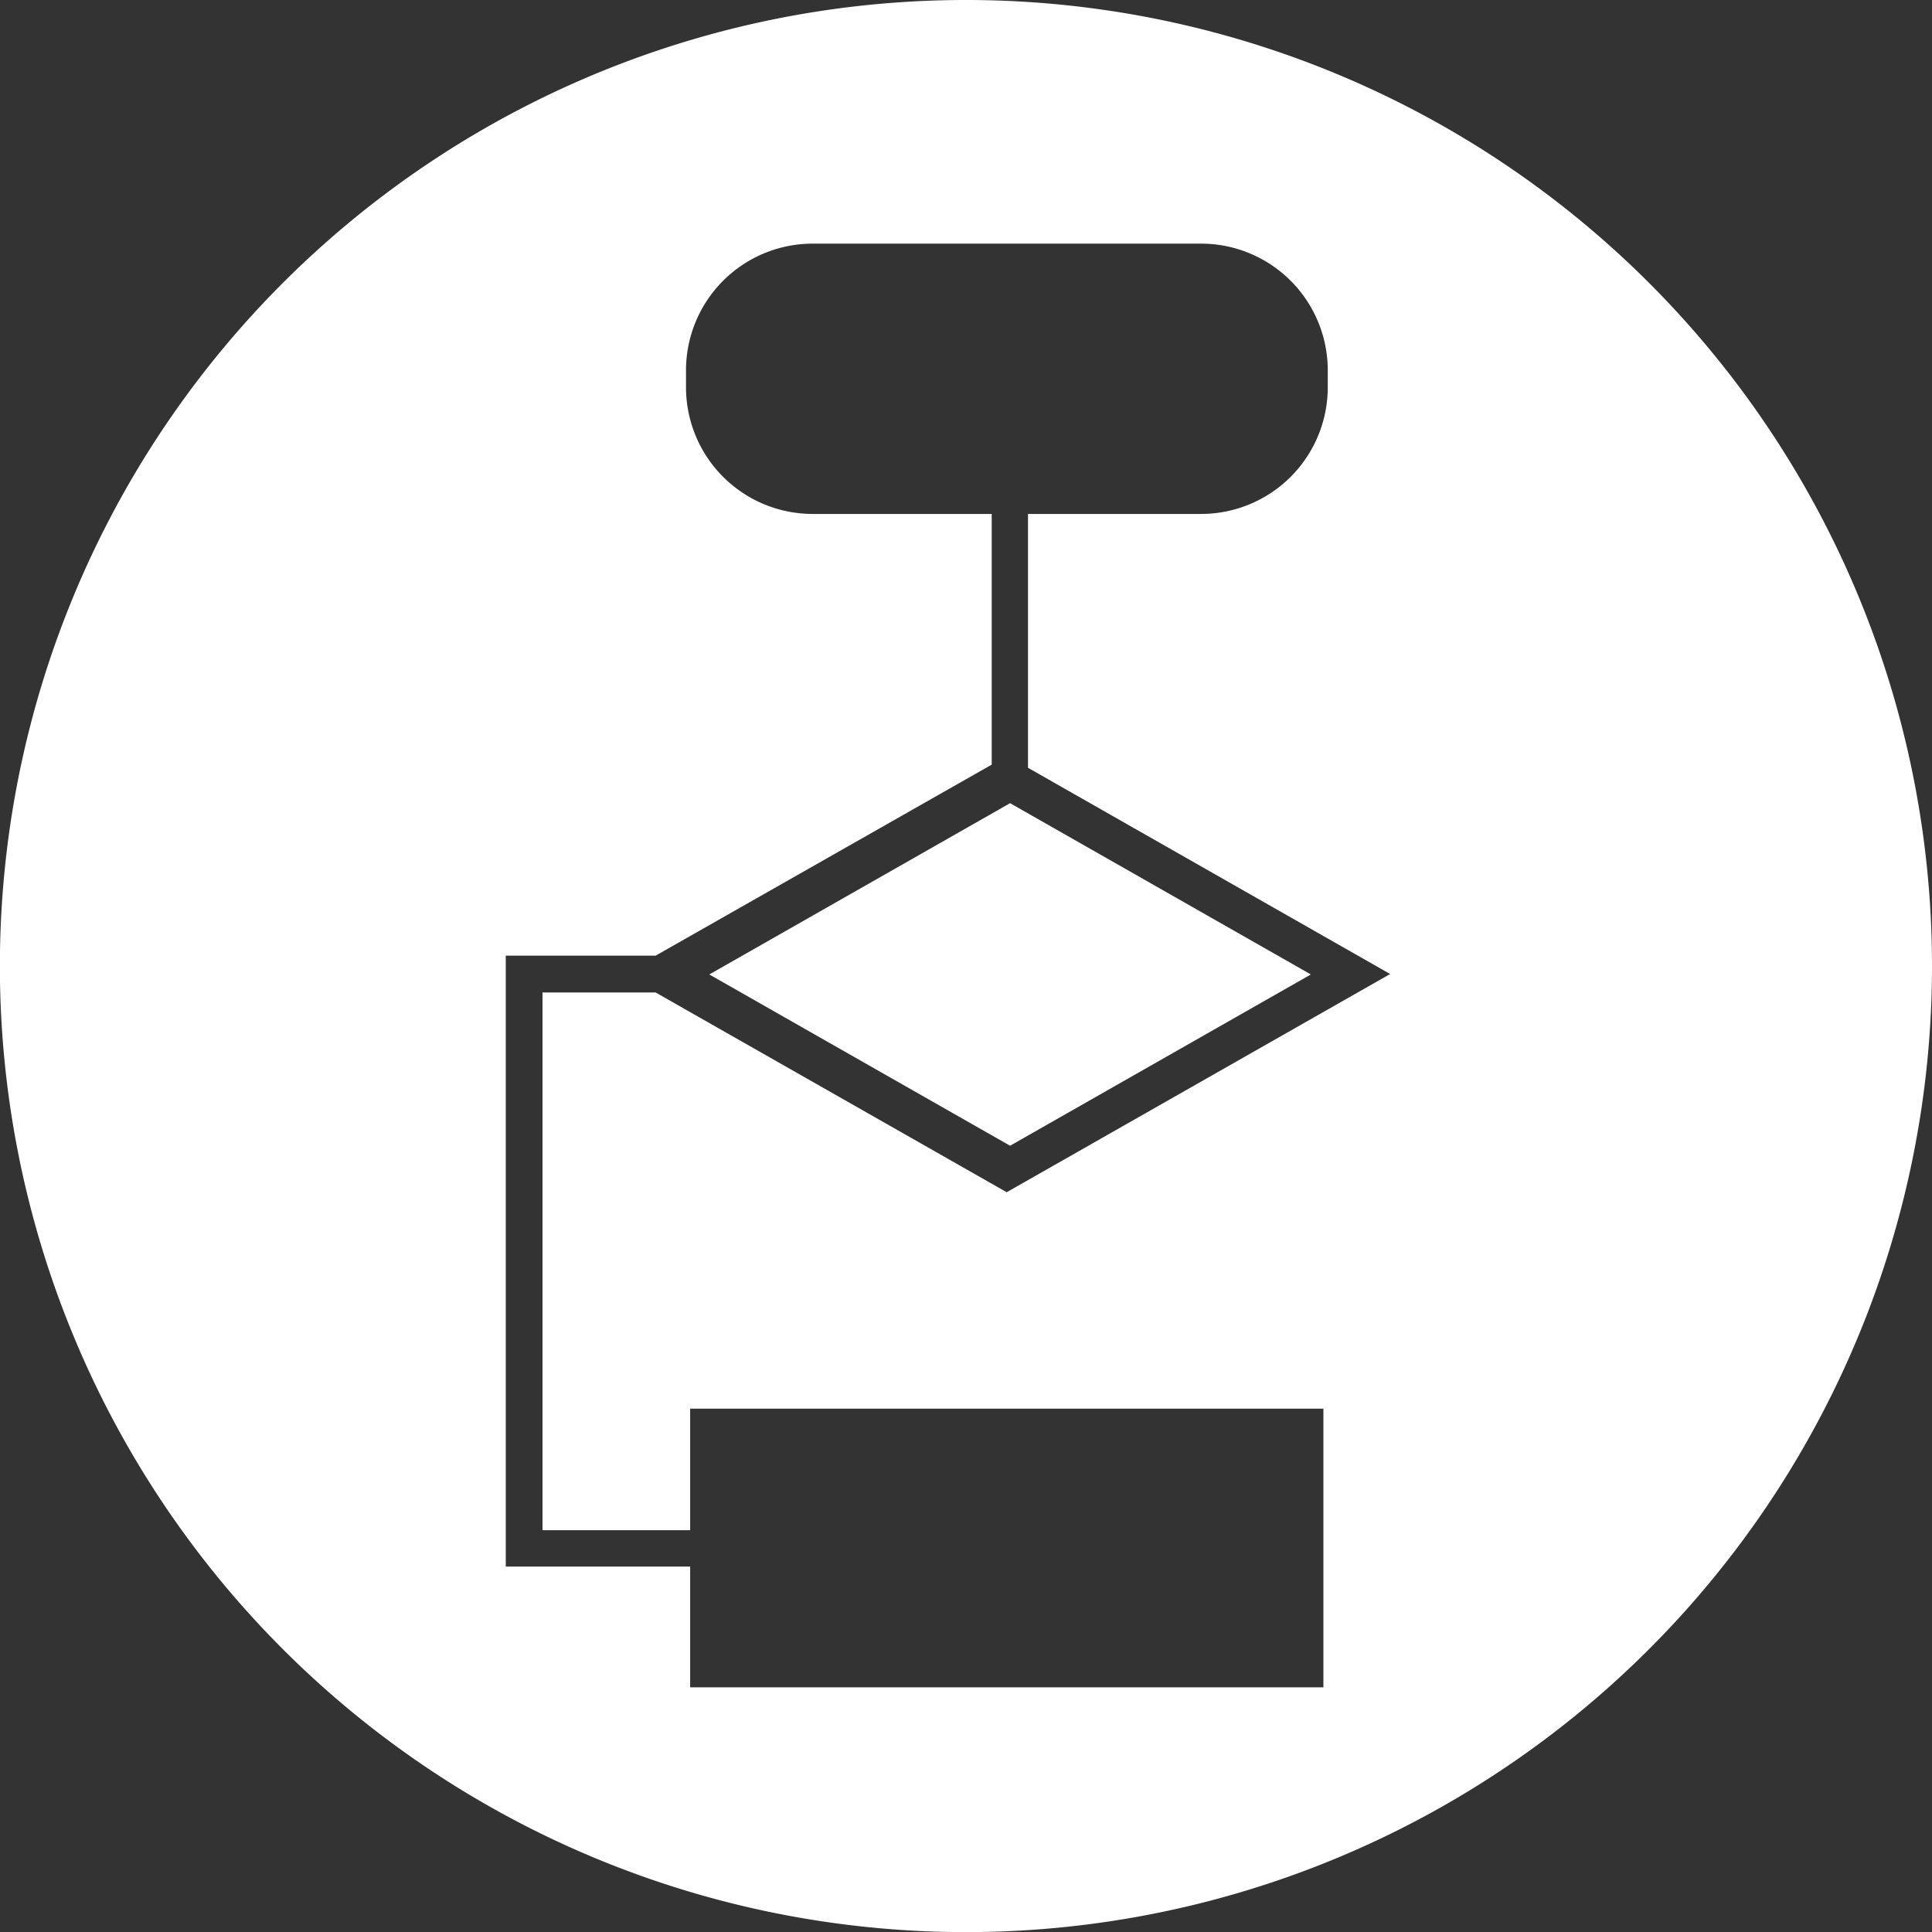 <svg id="Layer_1" data-name="Layer 1" xmlns="http://www.w3.org/2000/svg" viewBox="0 0 172.47 172.47"><rect x="0" y="0" width="172.47" height="172.47" fill="#333333" stroke="none"/><defs><style>.cls-1{fill:#fff;}</style></defs><title>data_manage</title><polygon class="cls-1" points="117.02 86.99 90.17 71.7 63.32 86.99 90.17 102.28 117.02 86.99"/><path class="cls-1" d="M75.08,154.49v-10.8h56.53v24.88H75.08V157.79H58.62V103.25H72L102,86.2V63.82H86A11.31,11.31,0,0,1,74.71,52.51V51A11.31,11.31,0,0,1,86,39.69h34.67A11.31,11.31,0,0,1,132,51v1.51a11.31,11.31,0,0,1-11.31,11.31H105.24V86.48l32.33,18.41-34.23,19.48L72,106.54H61.9v48H75.08ZM99.7,17.94a86.24,86.24,0,1,0,86.24,86.24A86.23,86.23,0,0,0,99.7,17.94Z" transform="translate(-13.47 -17.94)"/></svg>